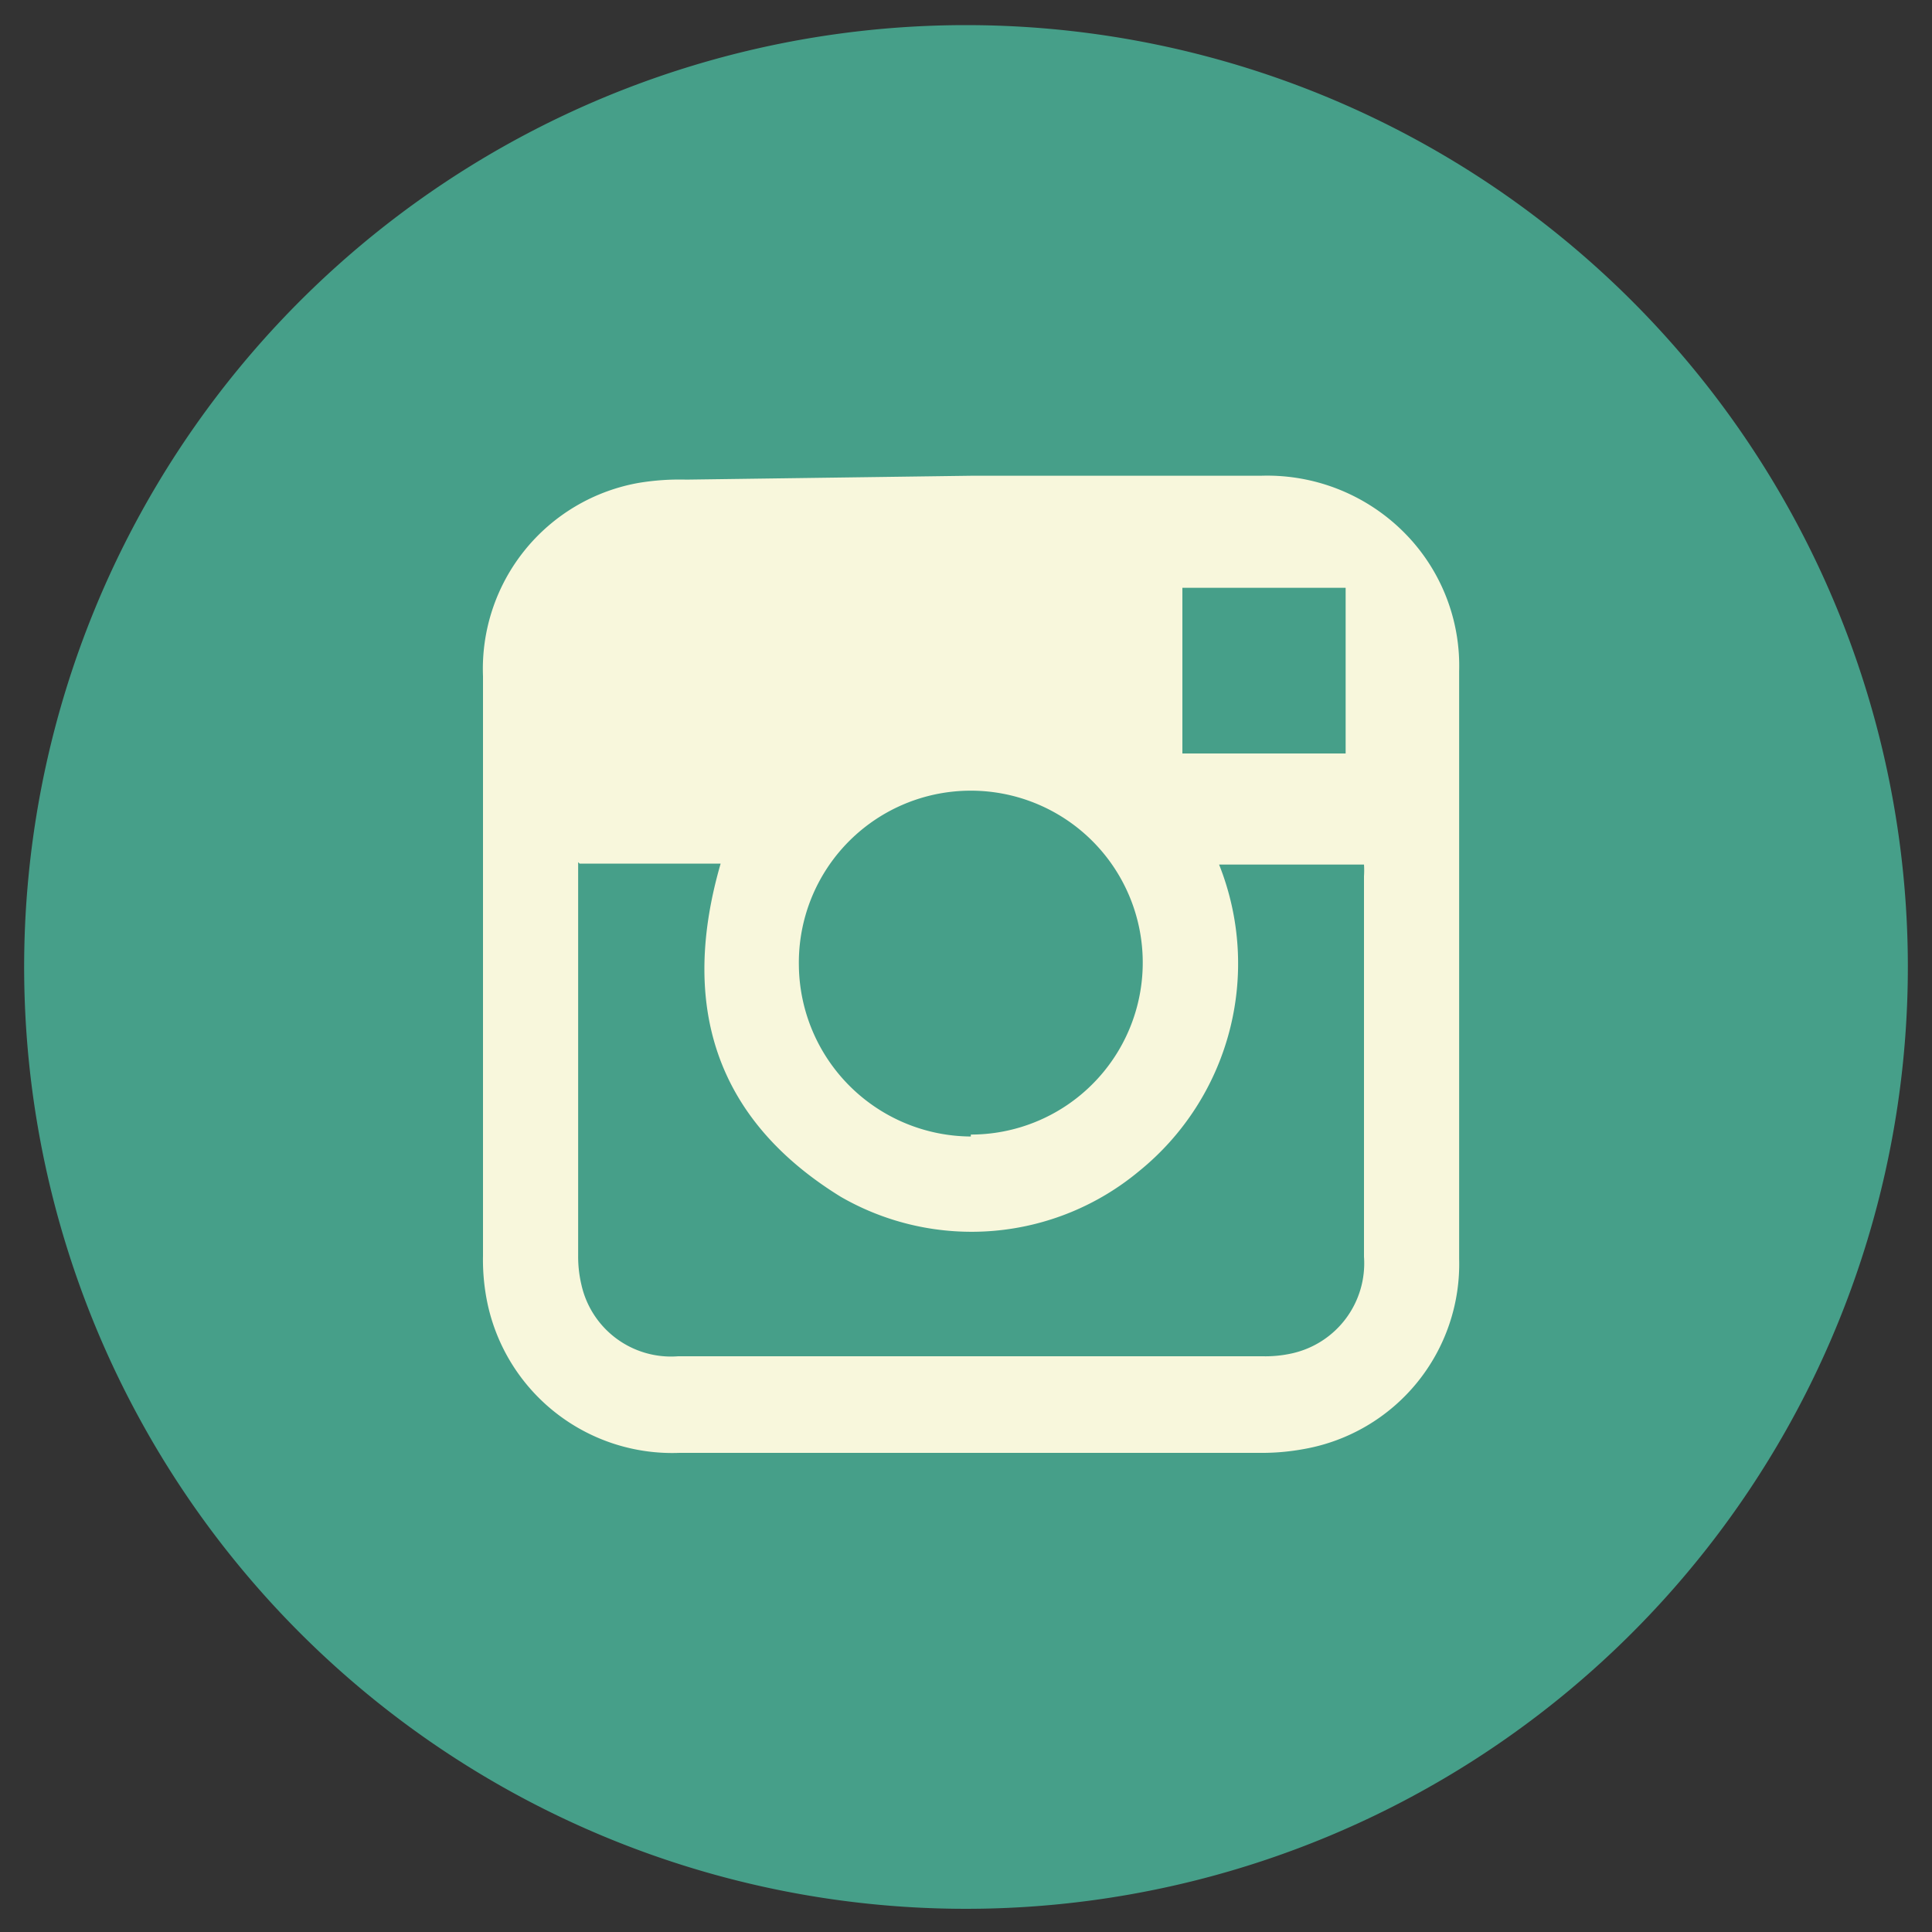 <svg id="Layer_1" data-name="Layer 1" xmlns="http://www.w3.org/2000/svg" viewBox="0 0 40 40"><rect x="0" y="0" width="40" height="40" fill="#333333" stroke="none"/><defs><style>.cls-1{fill:#469f89;}.cls-2{fill:#f8f7dc;}</style></defs><title>NCS_SocialInsta_1</title><path class="cls-1" d="M20,.52A19.5,19.5,0,1,0,39.5,20,19.5,19.5,0,0,0,20,.52Z"/><g id="oZGLN4"><path class="cls-2" d="M20.1,9.85h6a4,4,0,0,1,3.17,1.39,3.91,3.91,0,0,1,.94,2.66c0,4,0,8.11,0,12.16A3.89,3.89,0,0,1,27,30a4.8,4.8,0,0,1-.93.08h-12a3.91,3.91,0,0,1-4-3.21A4.4,4.4,0,0,1,10,26q0-6,0-12a3.91,3.91,0,0,1,3.21-4,5.17,5.17,0,0,1,1-.07Zm-8.13,8c0,.11,0,.18,0,.25V26a2.54,2.54,0,0,0,.07.61,1.9,1.9,0,0,0,2,1.47H26.14a2.53,2.53,0,0,0,.61-.06,1.91,1.91,0,0,0,1.49-2c0-2.63,0-5.25,0-7.88a1.79,1.79,0,0,0,0-.24h-3a5.53,5.53,0,0,1-1.66,6.35,5.42,5.42,0,0,1-6.17.53c-2.63-1.62-3.33-4-2.49-6.9H12Zm8.13,5.64A3.56,3.56,0,1,0,16.54,20,3.58,3.58,0,0,0,20.1,23.53Zm7.76-11.32H24.48V15.6h3.38Z"/></g></svg>
